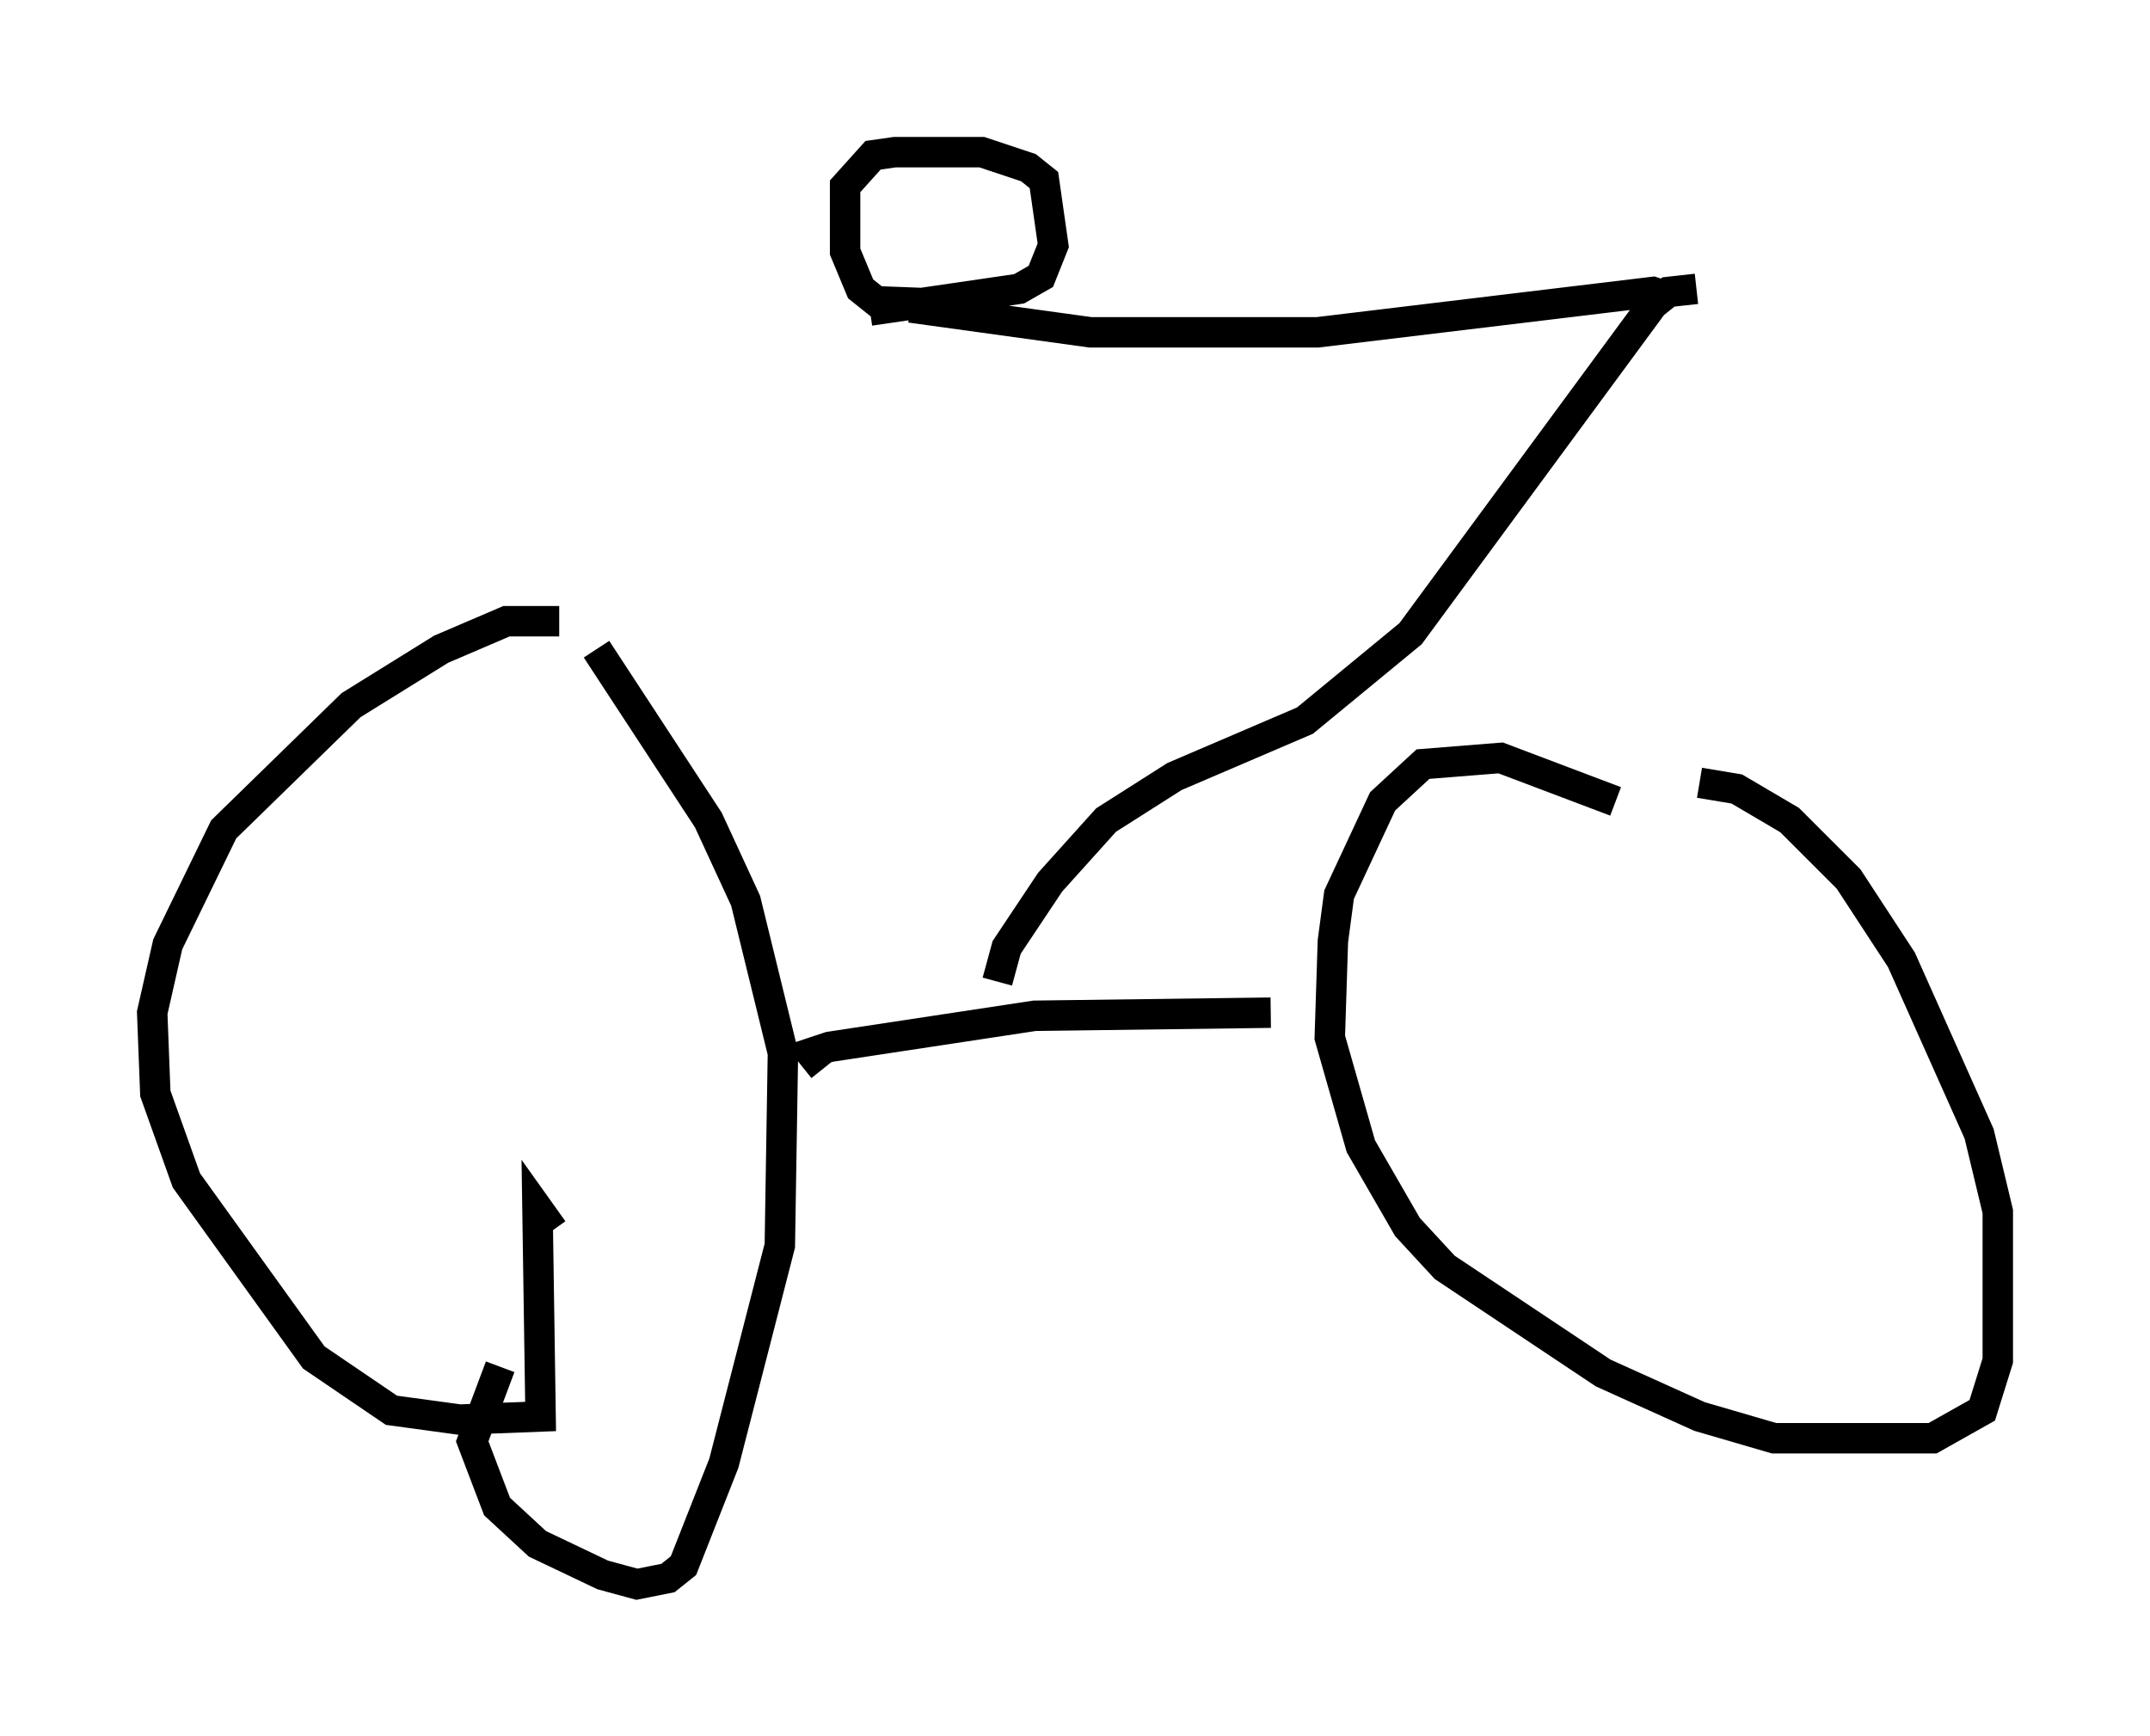 <?xml version="1.0" encoding="utf-8" ?>
<svg baseProfile="full" height="57.061" version="1.1" width="70.638" xmlns="http://www.w3.org/2000/svg" xmlns:ev="http://www.w3.org/2001/xml-events" xmlns:xlink="http://www.w3.org/1999/xlink"><defs /><rect fill="white" height="57.061" width="70.638" x="0" y="0" /><path d="M19.598, 20.823 m-1.225, -0.408 l-1.735, 0.0 -2.144, 0.919 l-2.96, 1.838 -4.185, 4.083 l-1.838, 3.777 -0.51, 2.246 l0.102, 2.654 1.021, 2.858 l4.185, 5.819 2.552, 1.735 l2.246, 0.306 2.654, -0.102 l-0.102, -6.84 0.51, 0.715 m1.429, -19.09 l3.675, 5.615 1.225, 2.654 l1.225, 5.002 -0.102, 6.329 l-1.838, 7.146 -1.327, 3.369 l-0.51, 0.408 -1.021, 0.204 l-1.123, -0.306 -2.144, -1.021 l-1.327, -1.225 -0.817, -2.144 l0.919, -2.45 m36.648, -18.579 l-3.777, -1.429 -2.552, 0.204 l-1.327, 1.225 -1.429, 3.063 l-0.204, 1.531 -0.102, 3.165 l1.021, 3.573 1.531, 2.654 l1.225, 1.327 5.206, 3.471 l3.165, 1.429 2.45, 0.715 l5.206, 0.0 1.633, -0.919 l0.51, -1.633 0.0, -4.9 l-0.613, -2.552 -2.552, -5.717 l-1.735, -2.654 -1.94, -1.94 l-1.735, -1.021 -1.225, -0.204 m-28.788, 9.392 l-0.408, -0.51 0.613, -0.204 l6.738, -1.021 7.758, -0.102 m-8.983, -1.021 l0.306, -1.123 1.429, -2.144 l1.838, -2.042 2.246, -1.429 l4.288, -1.838 3.471, -2.858 l7.963, -10.821 0.51, -0.408 l0.919, -0.102 m-0.817, 0.306 l-0.613, -0.204 -11.025, 1.327 l-7.452, 0.0 -5.921, -0.817 m1.531, -0.102 l-2.654, -0.102 -0.51, -0.408 l-0.51, -1.225 0.0, -2.144 l0.919, -1.021 0.715, -0.102 l2.858, 0.0 1.531, 0.51 l0.51, 0.408 0.306, 2.144 l-0.408, 1.021 -0.715, 0.408 l-4.9, 0.715 " fill="none" stroke="black" stroke-width="1" /></svg>